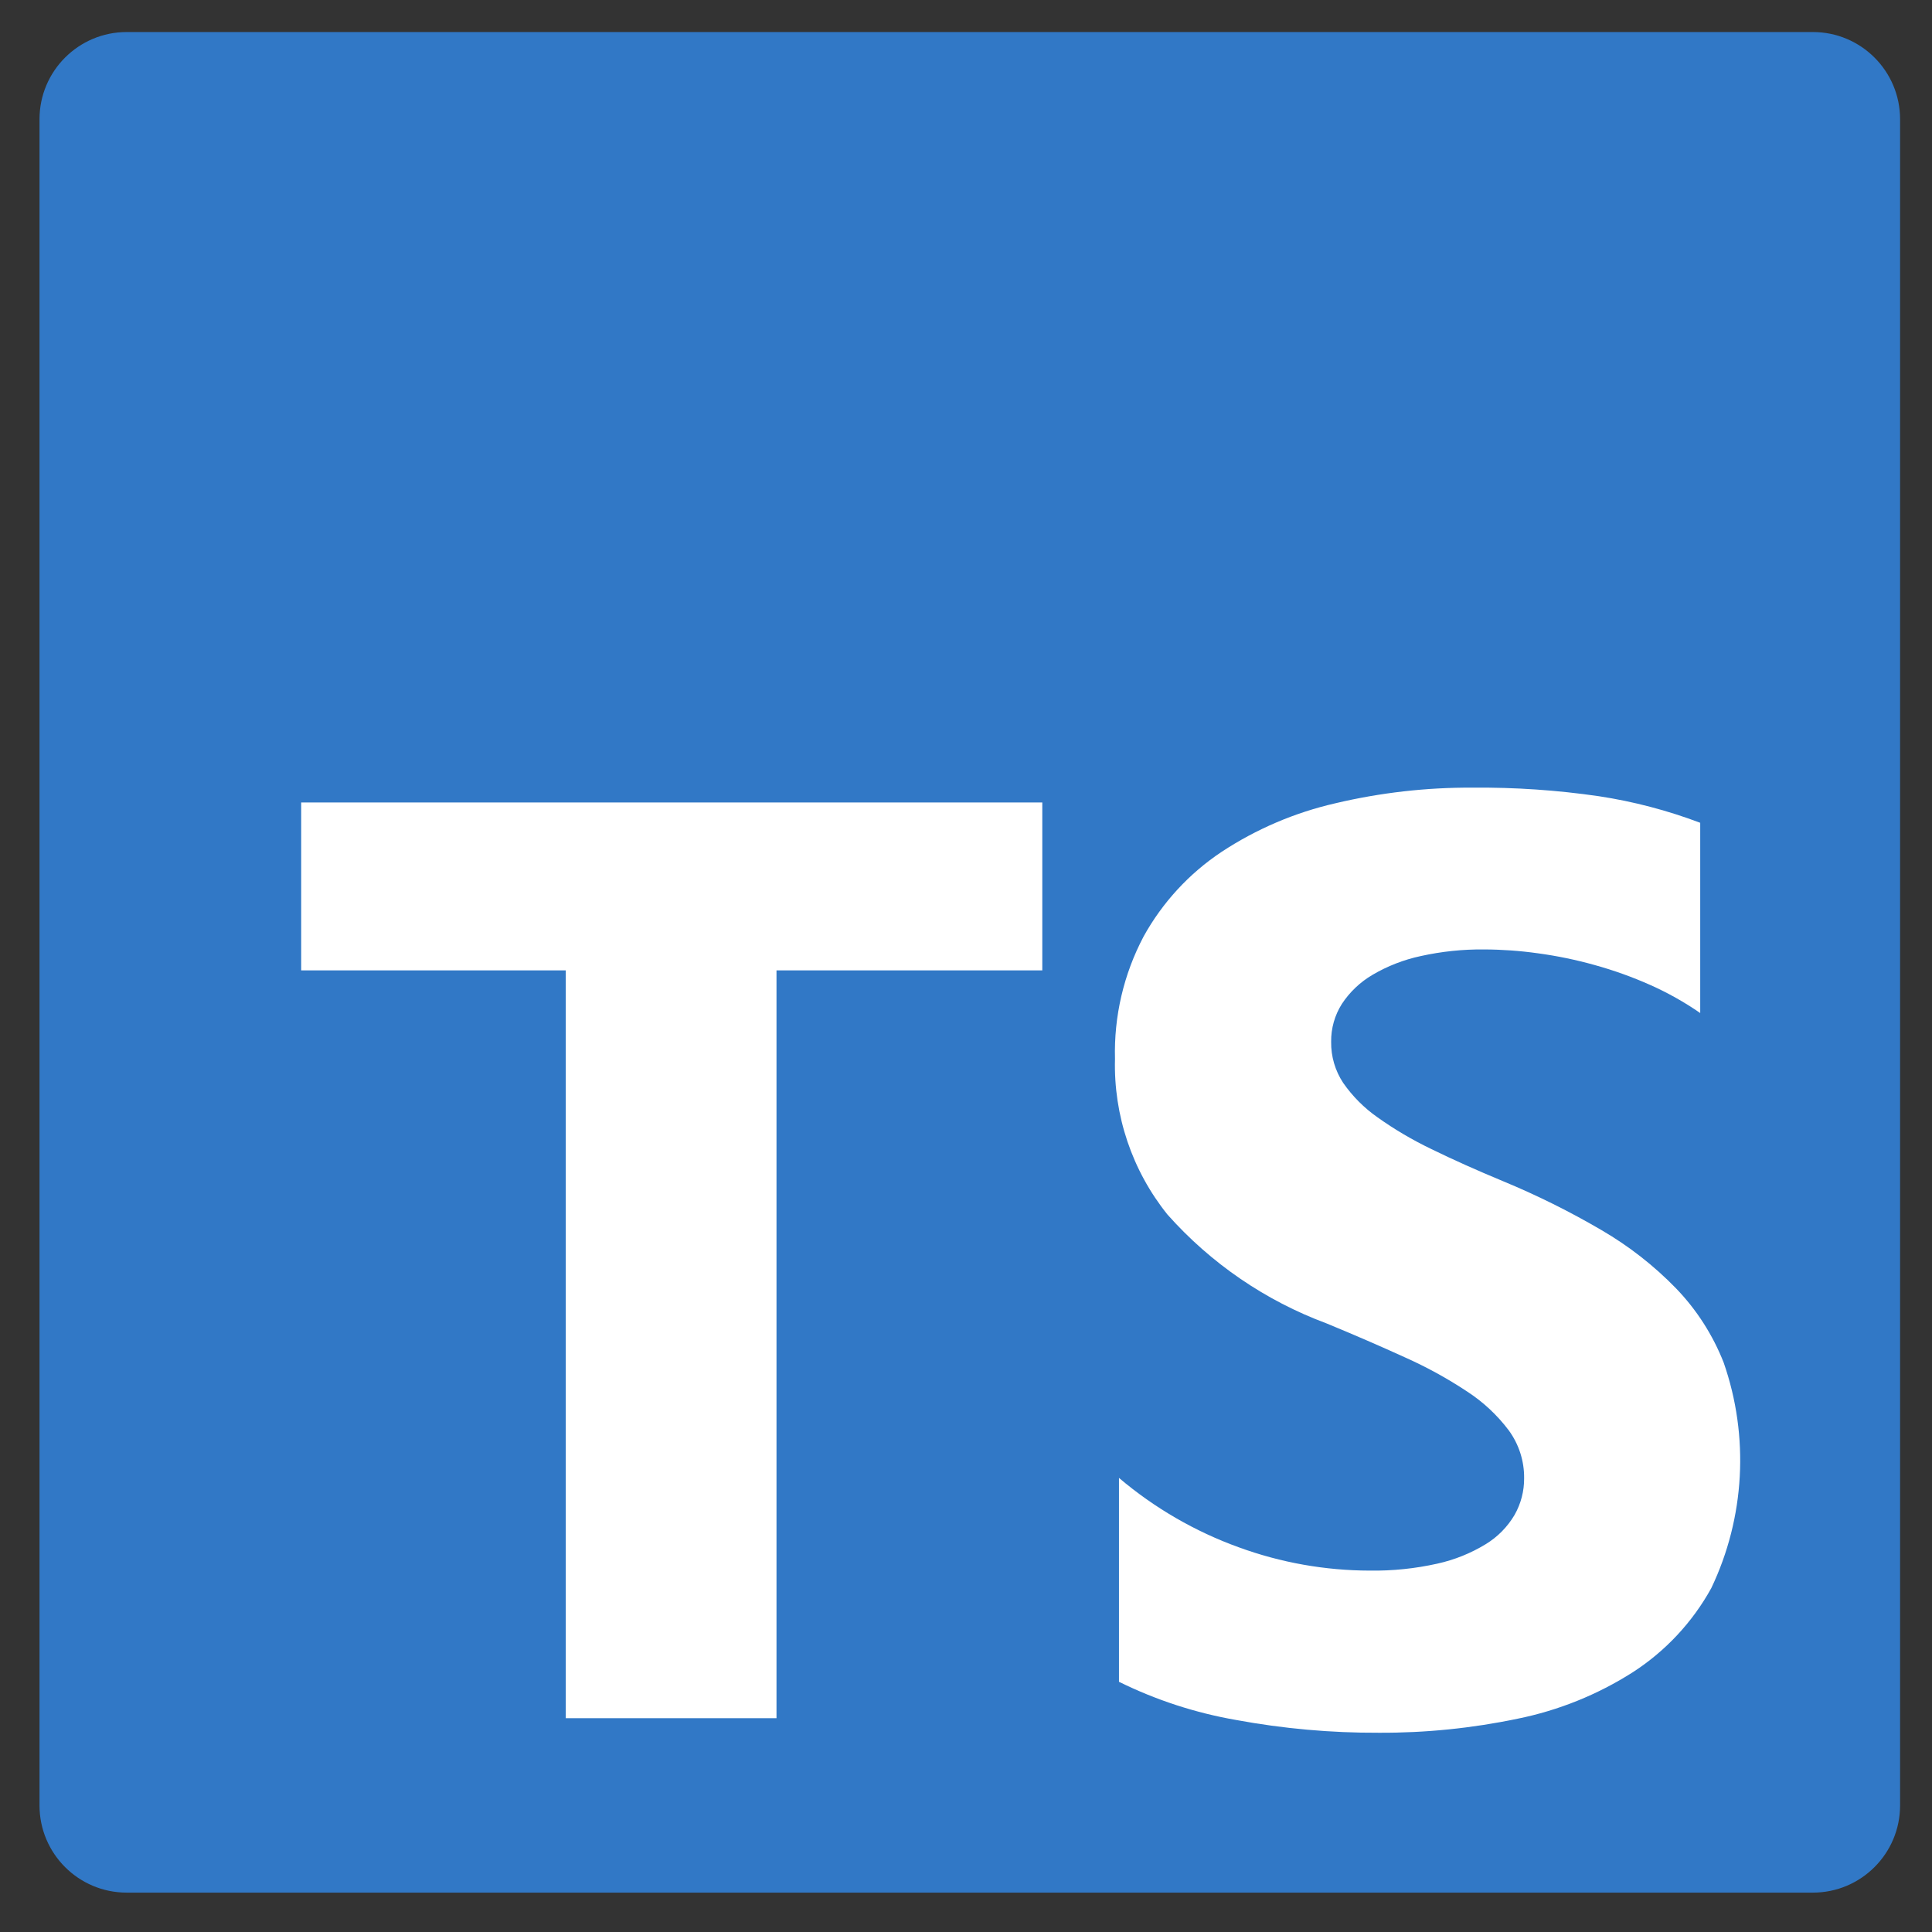 <?xml version="1.0" encoding="UTF-8" standalone="no"?><!DOCTYPE svg PUBLIC "-//W3C//DTD SVG 1.1//EN" "http://www.w3.org/Graphics/SVG/1.1/DTD/svg11.dtd"><svg width="100%" height="100%" viewBox="0 0 200 200" version="1.1" xmlns="http://www.w3.org/2000/svg" xmlns:xlink="http://www.w3.org/1999/xlink" xml:space="preserve" xmlns:serif="http://www.serif.com/" style="fill-rule:evenodd;clip-rule:evenodd;stroke-linejoin:round;stroke-miterlimit:2;"><rect x="0" y="0" width="200" height="200" fill="#333333" stroke="none"/><path d="M196.696,12.342c0,-4.981 -4.044,-9.025 -9.025,-9.025l-174.556,0c-4.982,0 -9.025,4.044 -9.025,9.025l-0,174.557c-0,4.981 4.043,9.025 9.025,9.025l174.556,0c4.981,0 9.025,-4.044 9.025,-9.025l0,-174.557Z" style="fill:#3178c6;"/><path d="M115.836,152.993l-0,21.105c3.834,1.892 7.921,3.224 12.134,3.955c4.869,0.899 9.811,1.341 14.762,1.321c4.826,0.023 9.64,-0.464 14.363,-1.452c4.241,-0.857 8.287,-2.489 11.935,-4.815c3.386,-2.186 6.178,-5.179 8.124,-8.709c3.483,-7.307 3.943,-15.702 1.279,-23.346c-1.124,-2.86 -2.8,-5.471 -4.932,-7.684c-2.288,-2.353 -4.887,-4.383 -7.725,-6.033c-3.267,-1.913 -6.662,-3.6 -10.16,-5.049c-2.751,-1.142 -5.228,-2.251 -7.429,-3.329c-1.955,-0.936 -3.826,-2.038 -5.592,-3.295c-1.384,-0.97 -2.585,-2.176 -3.55,-3.563c-0.833,-1.26 -1.267,-2.741 -1.245,-4.251c-0.018,-1.39 0.369,-2.755 1.114,-3.928c0.81,-1.228 1.89,-2.254 3.158,-2.999c1.549,-0.913 3.236,-1.57 4.994,-1.947c2.158,-0.48 4.365,-0.71 6.576,-0.688c1.86,0.007 3.717,0.14 5.558,0.399c1.989,0.269 3.956,0.676 5.888,1.218c1.966,0.544 3.888,1.234 5.751,2.063c1.808,0.806 3.537,1.778 5.166,2.903l-0,-19.694c-3.391,-1.283 -6.907,-2.205 -10.49,-2.751c-4.328,-0.63 -8.697,-0.927 -13.07,-0.888c-4.78,-0.026 -9.546,0.517 -14.198,1.617c-4.205,0.961 -8.203,2.668 -11.804,5.042c-3.345,2.228 -6.108,5.227 -8.055,8.743c-2.064,3.905 -3.085,8.277 -2.965,12.691c-0.152,5.838 1.772,11.544 5.428,16.097c4.486,5.049 10.143,8.921 16.474,11.274c2.889,1.192 5.584,2.36 8.083,3.501c2.255,1.004 4.422,2.193 6.48,3.557c1.659,1.079 3.117,2.441 4.306,4.024c1.046,1.435 1.601,3.17 1.582,4.946c0.01,1.33 -0.332,2.64 -0.99,3.797c-0.732,1.243 -1.76,2.285 -2.993,3.033c-1.542,0.941 -3.23,1.62 -4.994,2.009c-2.298,0.514 -4.648,0.756 -7.002,0.722c-4.621,-0.008 -9.204,-0.823 -13.545,-2.407c-4.534,-1.637 -8.739,-4.071 -12.416,-7.189Zm-35.453,-52.54l27.515,-0l-0,-17.383l-76.72,0l0,17.383l27.392,-0l-0,77.414l21.813,0l-0,-77.414Z" style="fill:#fff;"/></svg>
